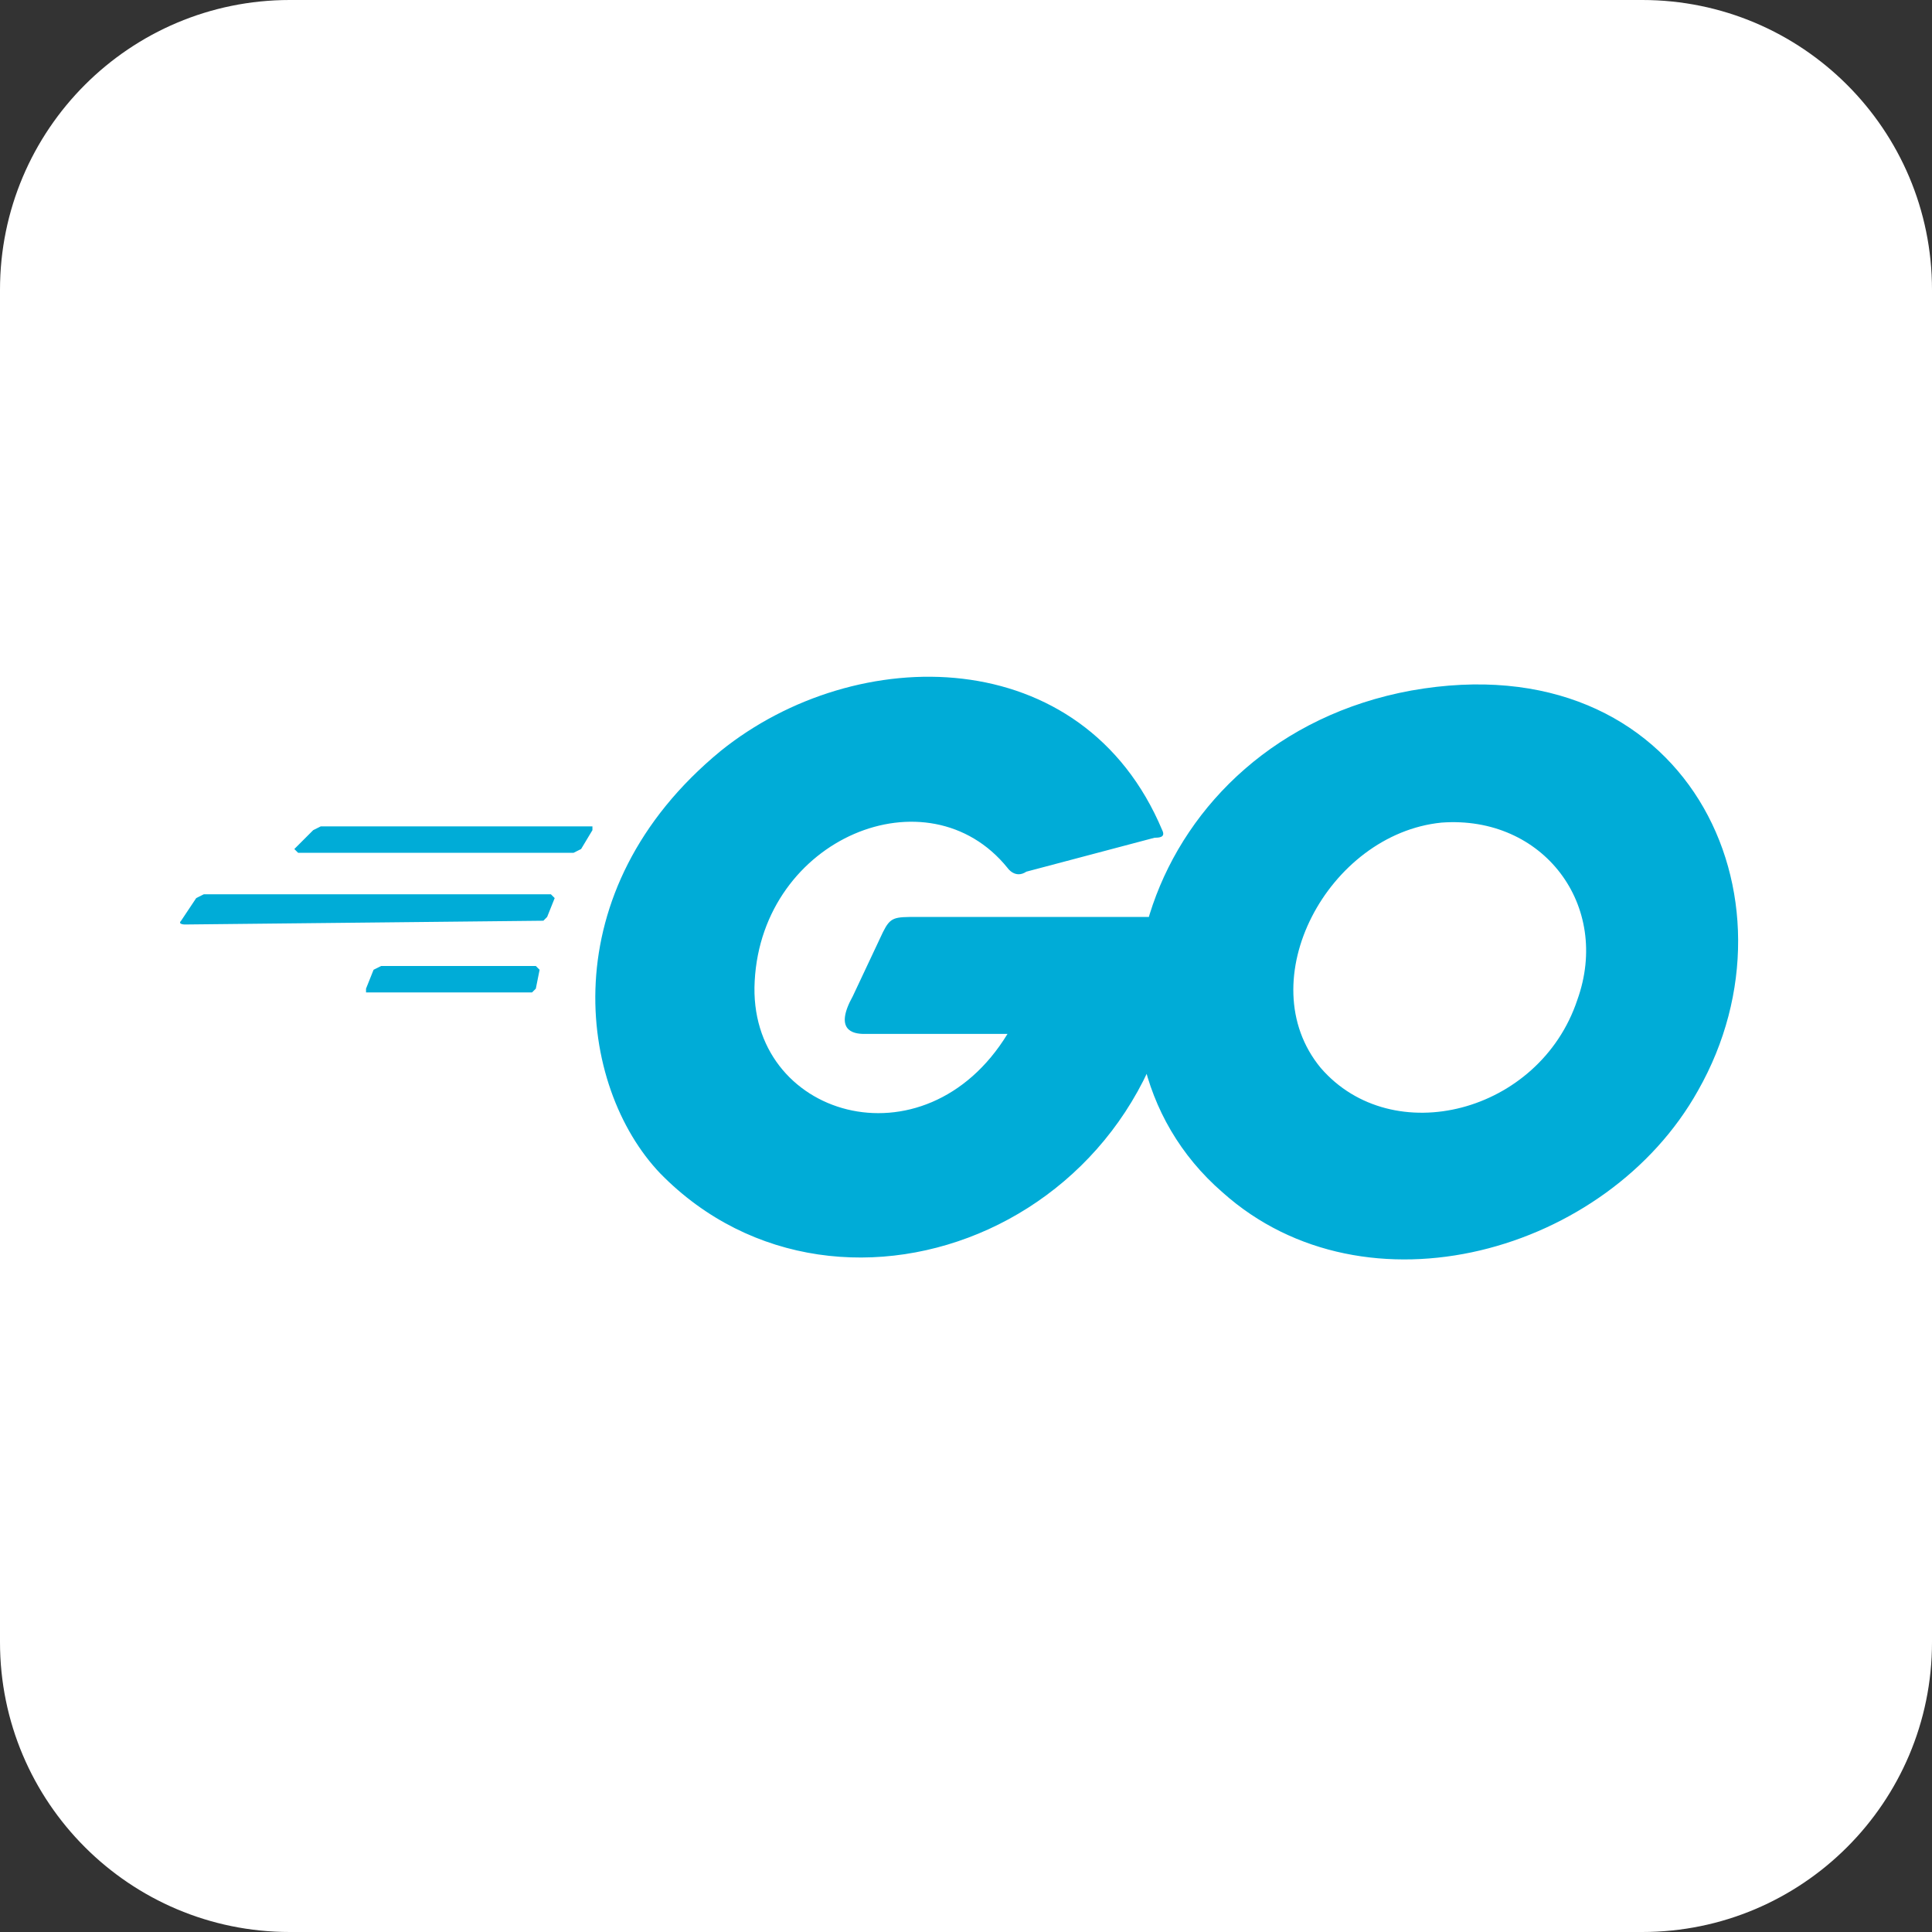 <svg xmlns="http://www.w3.org/2000/svg" width="256" height="256"><rect width="100%" height="100%" fill="#333333" stroke="none"/><path style="stroke:none;fill-rule:nonzero;fill:#fff;fill-opacity:1" d="M38.398 0h179.204C238.809 0 256 17.191 256 38.398v179.204C256 238.809 238.809 256 217.602 256H38.398C17.191 256 0 238.809 0 217.602V38.398C0 17.191 17.191 0 38.398 0Zm0 0"/><path style="stroke:none;fill-rule:nonzero;fill:#00acd7;fill-opacity:1" d="M154 110c.5 1-.5 1-1 1l-17 4.5c-1.5 1-2.5-.5-2.5-.5-10.5-13-32.5-4-33.5 15-1 18 22.5 25 33.5 7h-19c-1.5 0-4-.5-1.5-5l4-8.5c1-2 1.5-2 4.5-2h35c0 40.5-45 58.5-69 34-11-11.5-14.5-37.5 8-56 18-14.5 48-14.5 58.5 10.5m8 48c-22.5-19.5-10.5-60 25-66.5 36.5-6.5 52.5 27.5 38 53-12 21.5-44 30.5-63 13.5m47-25.5c4.5-12.5-4.5-24.5-18-23.5-15 1.5-25.5 21-16 32.5 9.5 11 29 6 34-9m-160.5-1v-.5l1-2.5 1-.5H71l.5.5-.5 2.5-.5.5h-22m-24-9s-1 0-.5-.5l2-3 1-.5h46l.5.5-1 2.5-.5.5-47.5.5m15-9.5-.5-.5 2.5-2.5 1-.5h36v.5l-1.5 2.5-1 .5H39.5"/></svg>